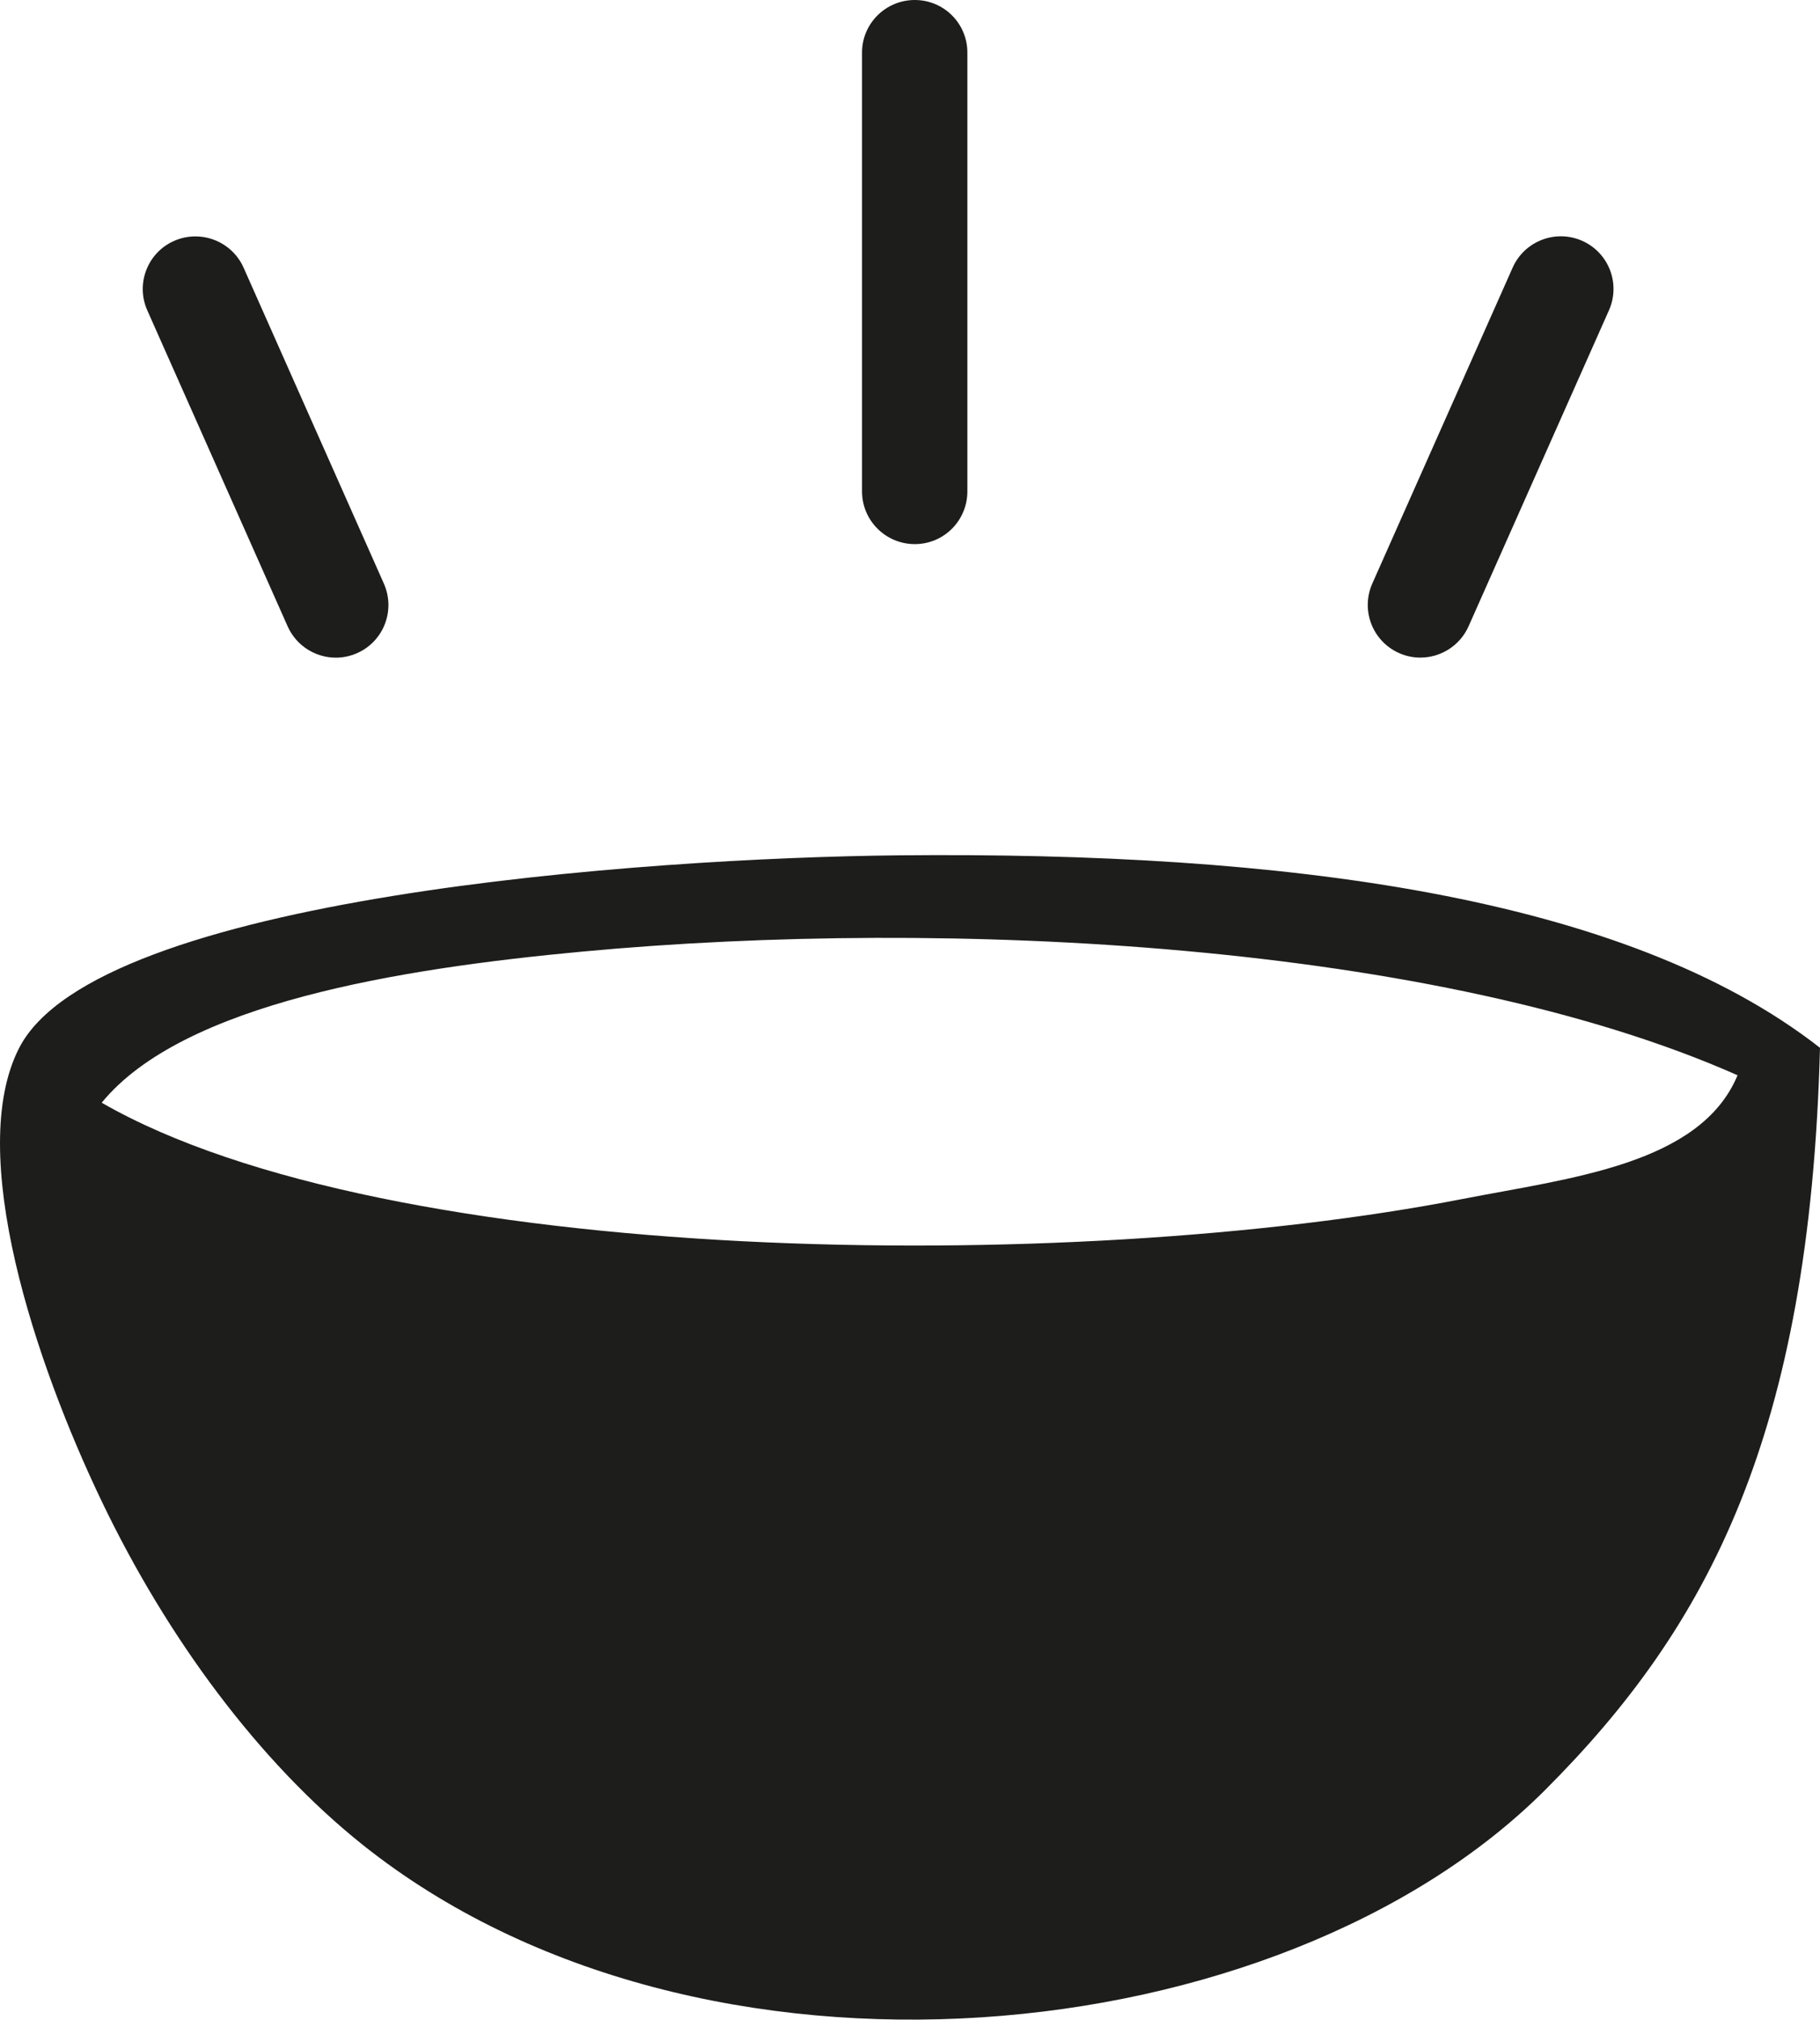 <?xml version="1.0" encoding="utf-8"?>
<!-- Generator: Adobe Illustrator 16.0.0, SVG Export Plug-In . SVG Version: 6.00 Build 0)  -->
<!DOCTYPE svg PUBLIC "-//W3C//DTD SVG 1.1//EN" "http://www.w3.org/Graphics/SVG/1.1/DTD/svg11.dtd">
<svg version="1.1" id="Layer_1" xmlns="http://www.w3.org/2000/svg" xmlns:xlink="http://www.w3.org/1999/xlink" x="0px" y="0px"
	 width="52.295px" height="58.037px" viewBox="0 0 52.295 58.037" enable-background="new 0 0 52.295 58.037" xml:space="preserve">
<g>
	<g>
		<g>
			<g>
				<path fill-rule="evenodd" clip-rule="evenodd" fill="#1D1D1B" d="M52.295,30.11C52,41.249,49.081,46.752,44.397,51.438
					c-7.596,7.594-24.28,9.302-33.97,1.58c-2.99-2.385-5.629-5.959-7.505-9.877c-1.91-3.986-3.92-10.02-2.369-13.031
					c2.232-4.336,17.972-5.458,25.28-5.531C36.885,24.472,46.69,25.73,52.295,30.11z M16.746,27.344
					c-5.237,0.487-11.487,1.486-13.824,4.344c8.221,4.73,27.836,4.962,39.104,2.766c3.074-0.6,6.832-0.986,7.9-3.555
					C41.338,27.09,27.254,26.366,16.746,27.344z"/>
			</g>
		</g>
	</g>
	<g>
		<path fill="#1D1D1B" d="M8.265,17.999L4.232,8.918C3.894,8.156,4.237,7.262,4.999,6.924l0,0c0.763-0.338,1.658,0.004,1.999,0.765
			l0,0l4.032,9.082c0.339,0.766-0.004,1.658-0.767,1.997l0,0c-0.2,0.088-0.409,0.131-0.614,0.131l0,0
			C9.07,18.898,8.517,18.563,8.265,17.999L8.265,17.999z"/>
	</g>
	<g>
		<path fill="#1D1D1B" d="M24.769,14.12V1.51c0-0.834,0.68-1.51,1.516-1.51l0,0c0.836,0,1.511,0.675,1.511,1.51l0,0v12.61
			c0,0.839-0.675,1.516-1.511,1.516l0,0C25.448,15.635,24.769,14.958,24.769,14.12L24.769,14.12z"/>
	</g>
	<g>
		<path fill="#1D1D1B" d="M40.2,18.767c-0.766-0.341-1.107-1.234-0.768-2l0,0l4.033-9.079c0.34-0.762,1.234-1.106,1.998-0.767l0,0
			c0.764,0.34,1.107,1.233,0.768,1.996l0,0l-4.033,9.079c-0.252,0.566-0.807,0.901-1.385,0.901l0,0
			C40.606,18.898,40.399,18.855,40.2,18.767L40.2,18.767z"/>
	</g>
</g>
</svg>
